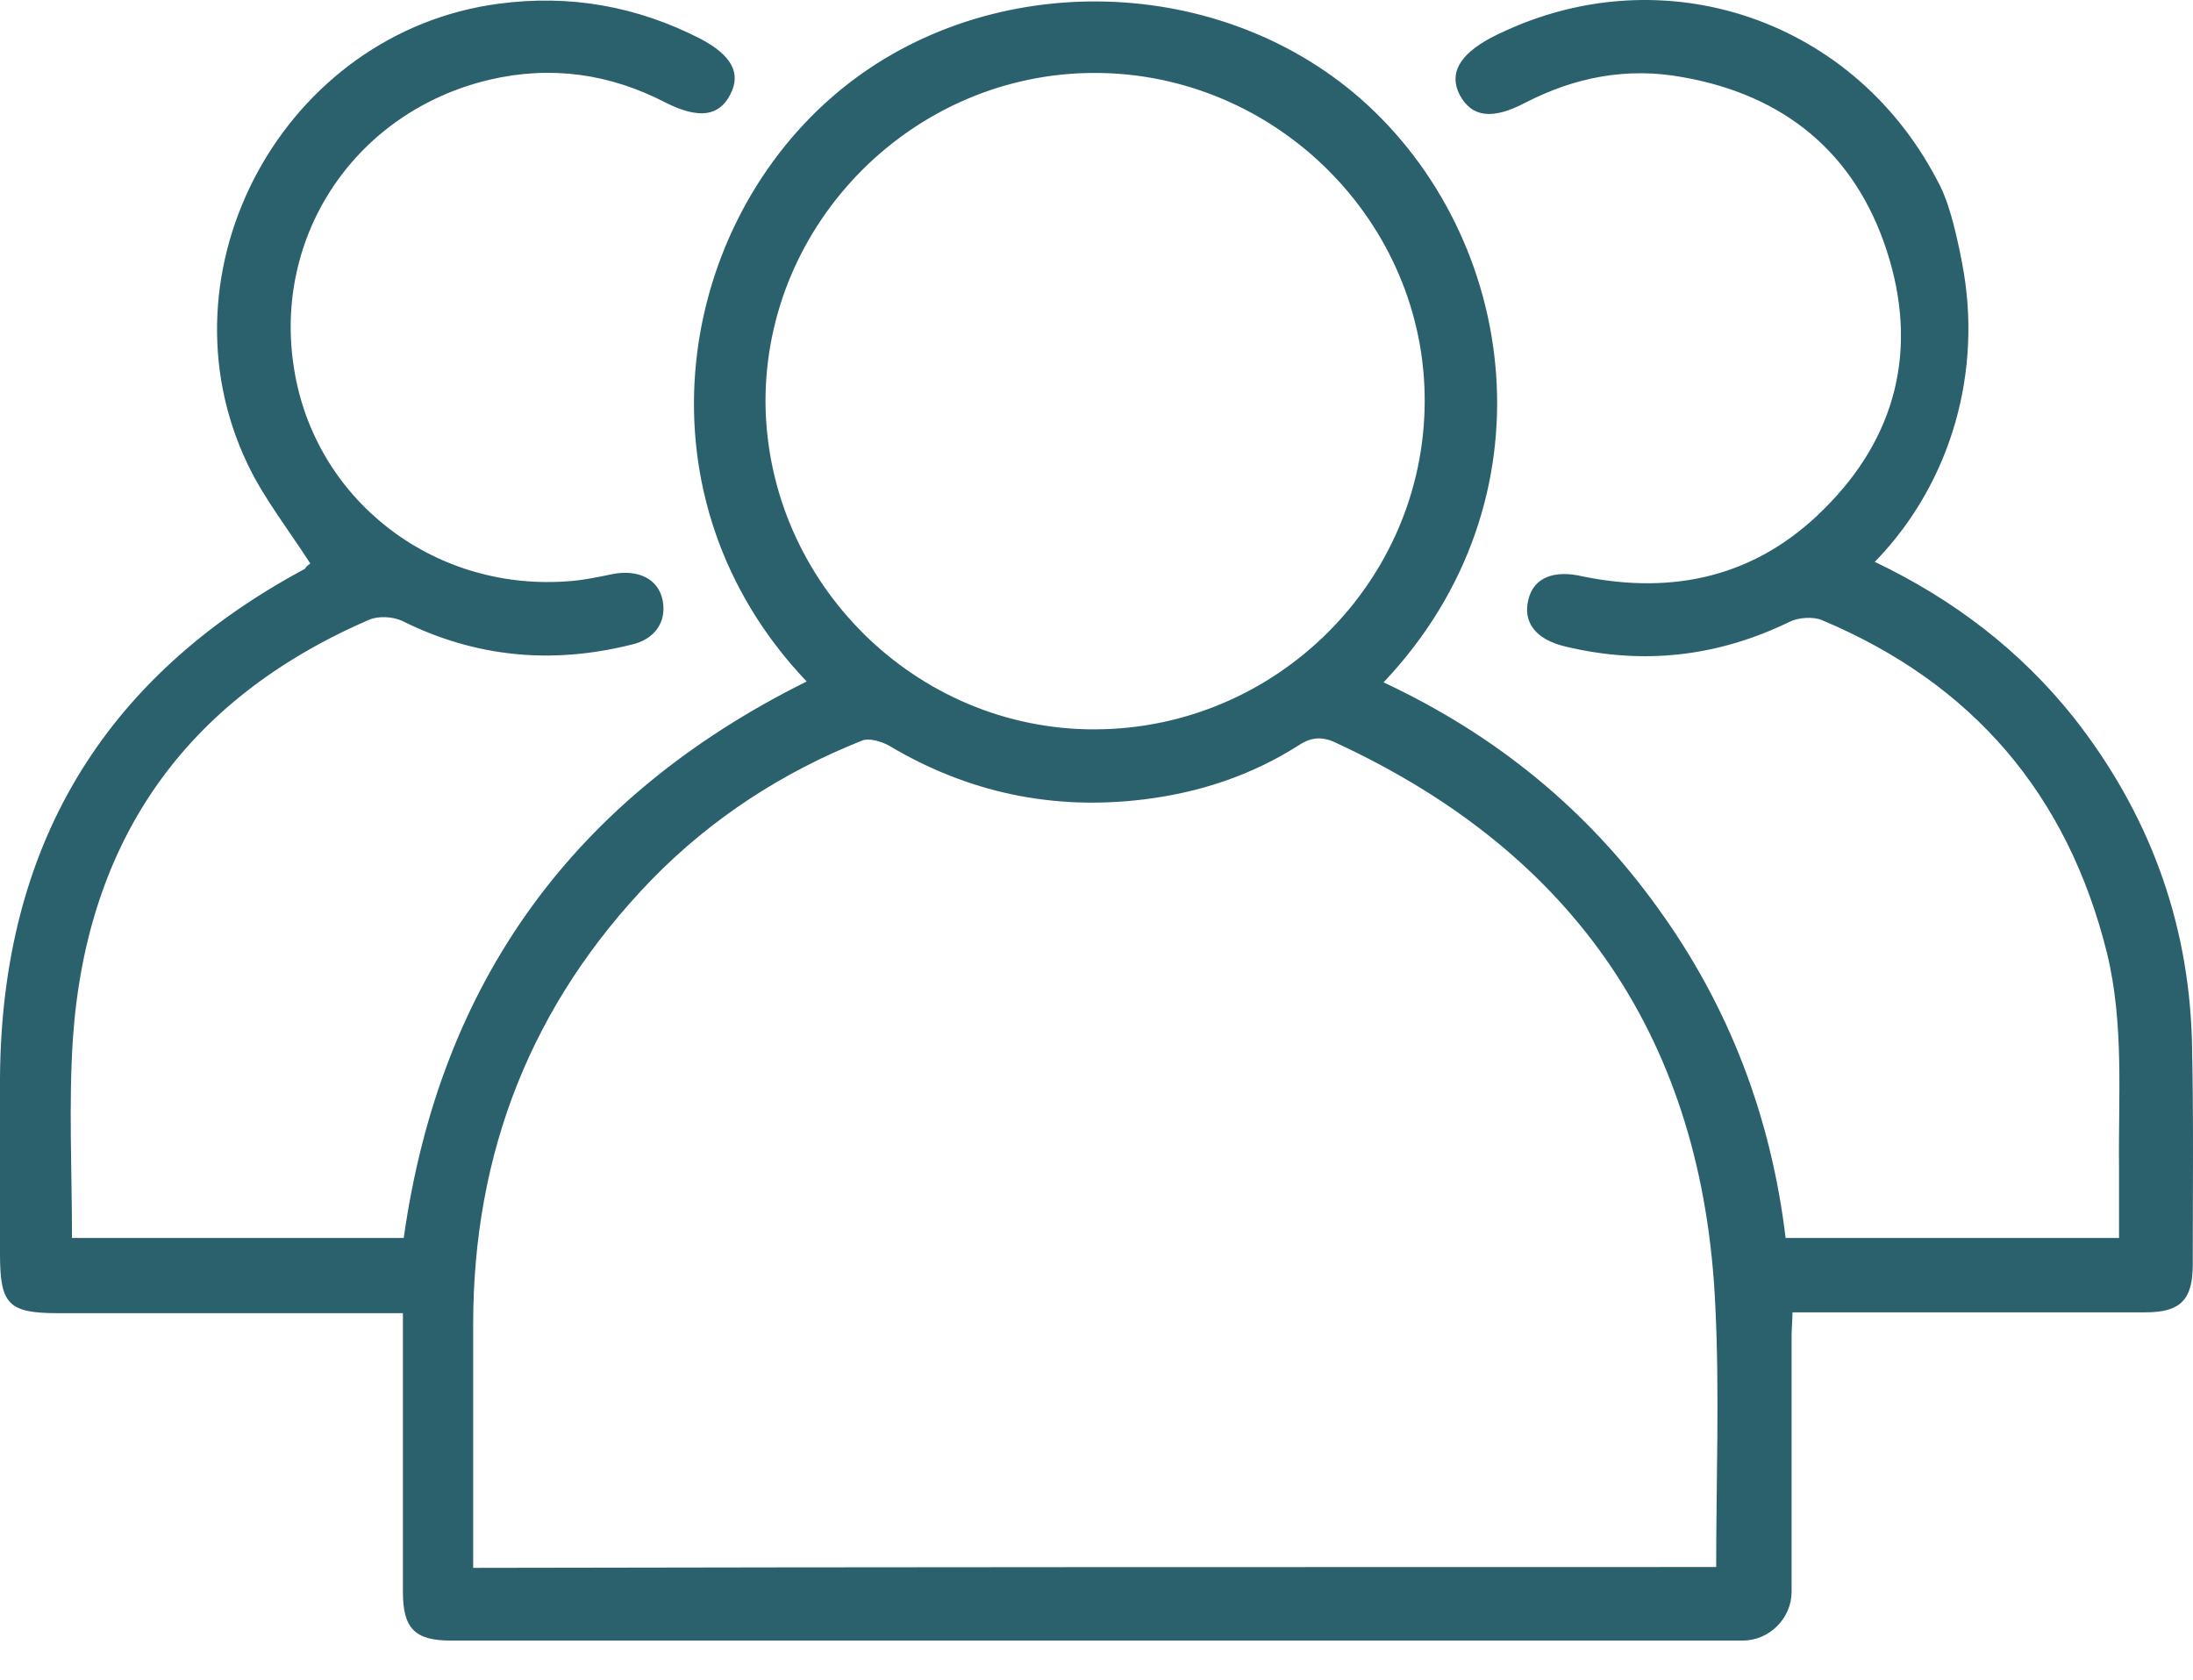 <svg width="47" height="36" viewBox="0 0 47 36" fill="none" xmlns="http://www.w3.org/2000/svg">
<path d="M6.651 12.077C6.191 11.362 5.659 10.685 5.309 9.952C3.307 5.776 6.099 0.683 10.693 0.079C12.217 -0.123 13.65 0.134 15.01 0.83C15.671 1.178 15.892 1.563 15.653 2.021C15.414 2.497 14.973 2.552 14.275 2.204C13.081 1.581 11.813 1.398 10.49 1.709C7.624 2.387 5.842 5.043 6.302 7.9C6.742 10.685 9.241 12.645 12.107 12.461C12.456 12.443 12.805 12.37 13.154 12.297C13.687 12.205 14.11 12.406 14.201 12.864C14.293 13.322 14.036 13.707 13.522 13.817C11.832 14.238 10.196 14.092 8.616 13.304C8.414 13.212 8.102 13.194 7.9 13.286C3.968 14.989 1.856 18.012 1.562 22.261C1.47 23.672 1.543 25.082 1.543 26.529H8.653C9.425 21.034 12.309 17.077 17.288 14.604C13.577 10.703 14.44 5.006 17.858 2.057C21.017 -0.672 26.015 -0.635 29.156 2.112C32.537 5.08 33.363 10.703 29.652 14.623C32.041 15.74 34.006 17.334 35.531 19.459C37.056 21.565 37.956 23.928 38.269 26.529H45.415C45.415 26.016 45.415 25.522 45.415 25.027C45.397 23.488 45.526 21.95 45.158 20.429C44.313 17.022 42.274 14.641 39.04 13.286C38.857 13.212 38.544 13.231 38.361 13.322C36.817 14.073 35.219 14.257 33.547 13.854C32.922 13.707 32.629 13.341 32.757 12.846C32.867 12.388 33.29 12.205 33.915 12.351C35.88 12.755 37.644 12.351 39.077 10.923C40.657 9.366 41.116 7.461 40.437 5.373C39.757 3.284 38.25 2.039 36.064 1.654C34.87 1.434 33.749 1.654 32.684 2.204C31.985 2.57 31.545 2.515 31.287 2.039C31.049 1.581 31.269 1.178 31.949 0.812C35.476 -1.002 39.647 0.317 41.502 3.834C41.576 3.981 41.796 4.292 42.053 5.647C42.494 7.937 41.833 10.318 40.216 12.004C40.198 12.022 40.198 12.022 40.179 12.04C41.87 12.846 43.303 13.945 44.442 15.374C46.04 17.407 46.904 19.715 46.977 22.298C47.014 23.891 46.995 25.503 46.995 27.097C46.995 27.848 46.738 28.123 45.985 28.123C43.652 28.123 41.3 28.123 38.967 28.123C38.801 28.123 38.636 28.123 38.416 28.123C38.416 28.306 38.397 28.471 38.397 28.617C38.397 30.449 38.397 32.281 38.397 34.112C38.397 34.68 37.92 35.157 37.35 35.157C28.127 35.157 18.886 35.157 9.664 35.157C8.892 35.157 8.635 34.9 8.635 34.112C8.635 32.299 8.635 30.486 8.635 28.672C8.635 28.507 8.635 28.343 8.635 28.141C8.414 28.141 8.249 28.141 8.084 28.141C5.806 28.141 3.527 28.141 1.249 28.141C0.184 28.141 0 27.958 0 26.877C0 25.613 0 24.349 0 23.085C0.037 18.176 2.168 14.531 6.54 12.187C6.559 12.132 6.632 12.095 6.651 12.077ZM36.781 33.581C36.781 31.695 36.854 29.826 36.762 27.976C36.505 22.334 33.786 18.305 28.642 15.923C28.348 15.777 28.109 15.795 27.852 15.96C26.823 16.619 25.702 16.986 24.508 17.132C22.561 17.37 20.742 16.986 19.052 15.978C18.886 15.887 18.629 15.813 18.482 15.868C16.774 16.546 15.249 17.535 13.963 18.854C11.391 21.51 10.141 24.697 10.141 28.379C10.141 29.973 10.141 31.548 10.141 33.142C10.141 33.288 10.141 33.435 10.141 33.599C19.033 33.581 27.87 33.581 36.781 33.581ZM23.479 15.63C27.356 15.612 30.516 12.461 30.534 8.615C30.552 4.75 27.337 1.563 23.461 1.563C19.584 1.563 16.388 4.768 16.406 8.633C16.443 12.48 19.621 15.649 23.479 15.63Z" fill="#2B616D"/>
</svg>
